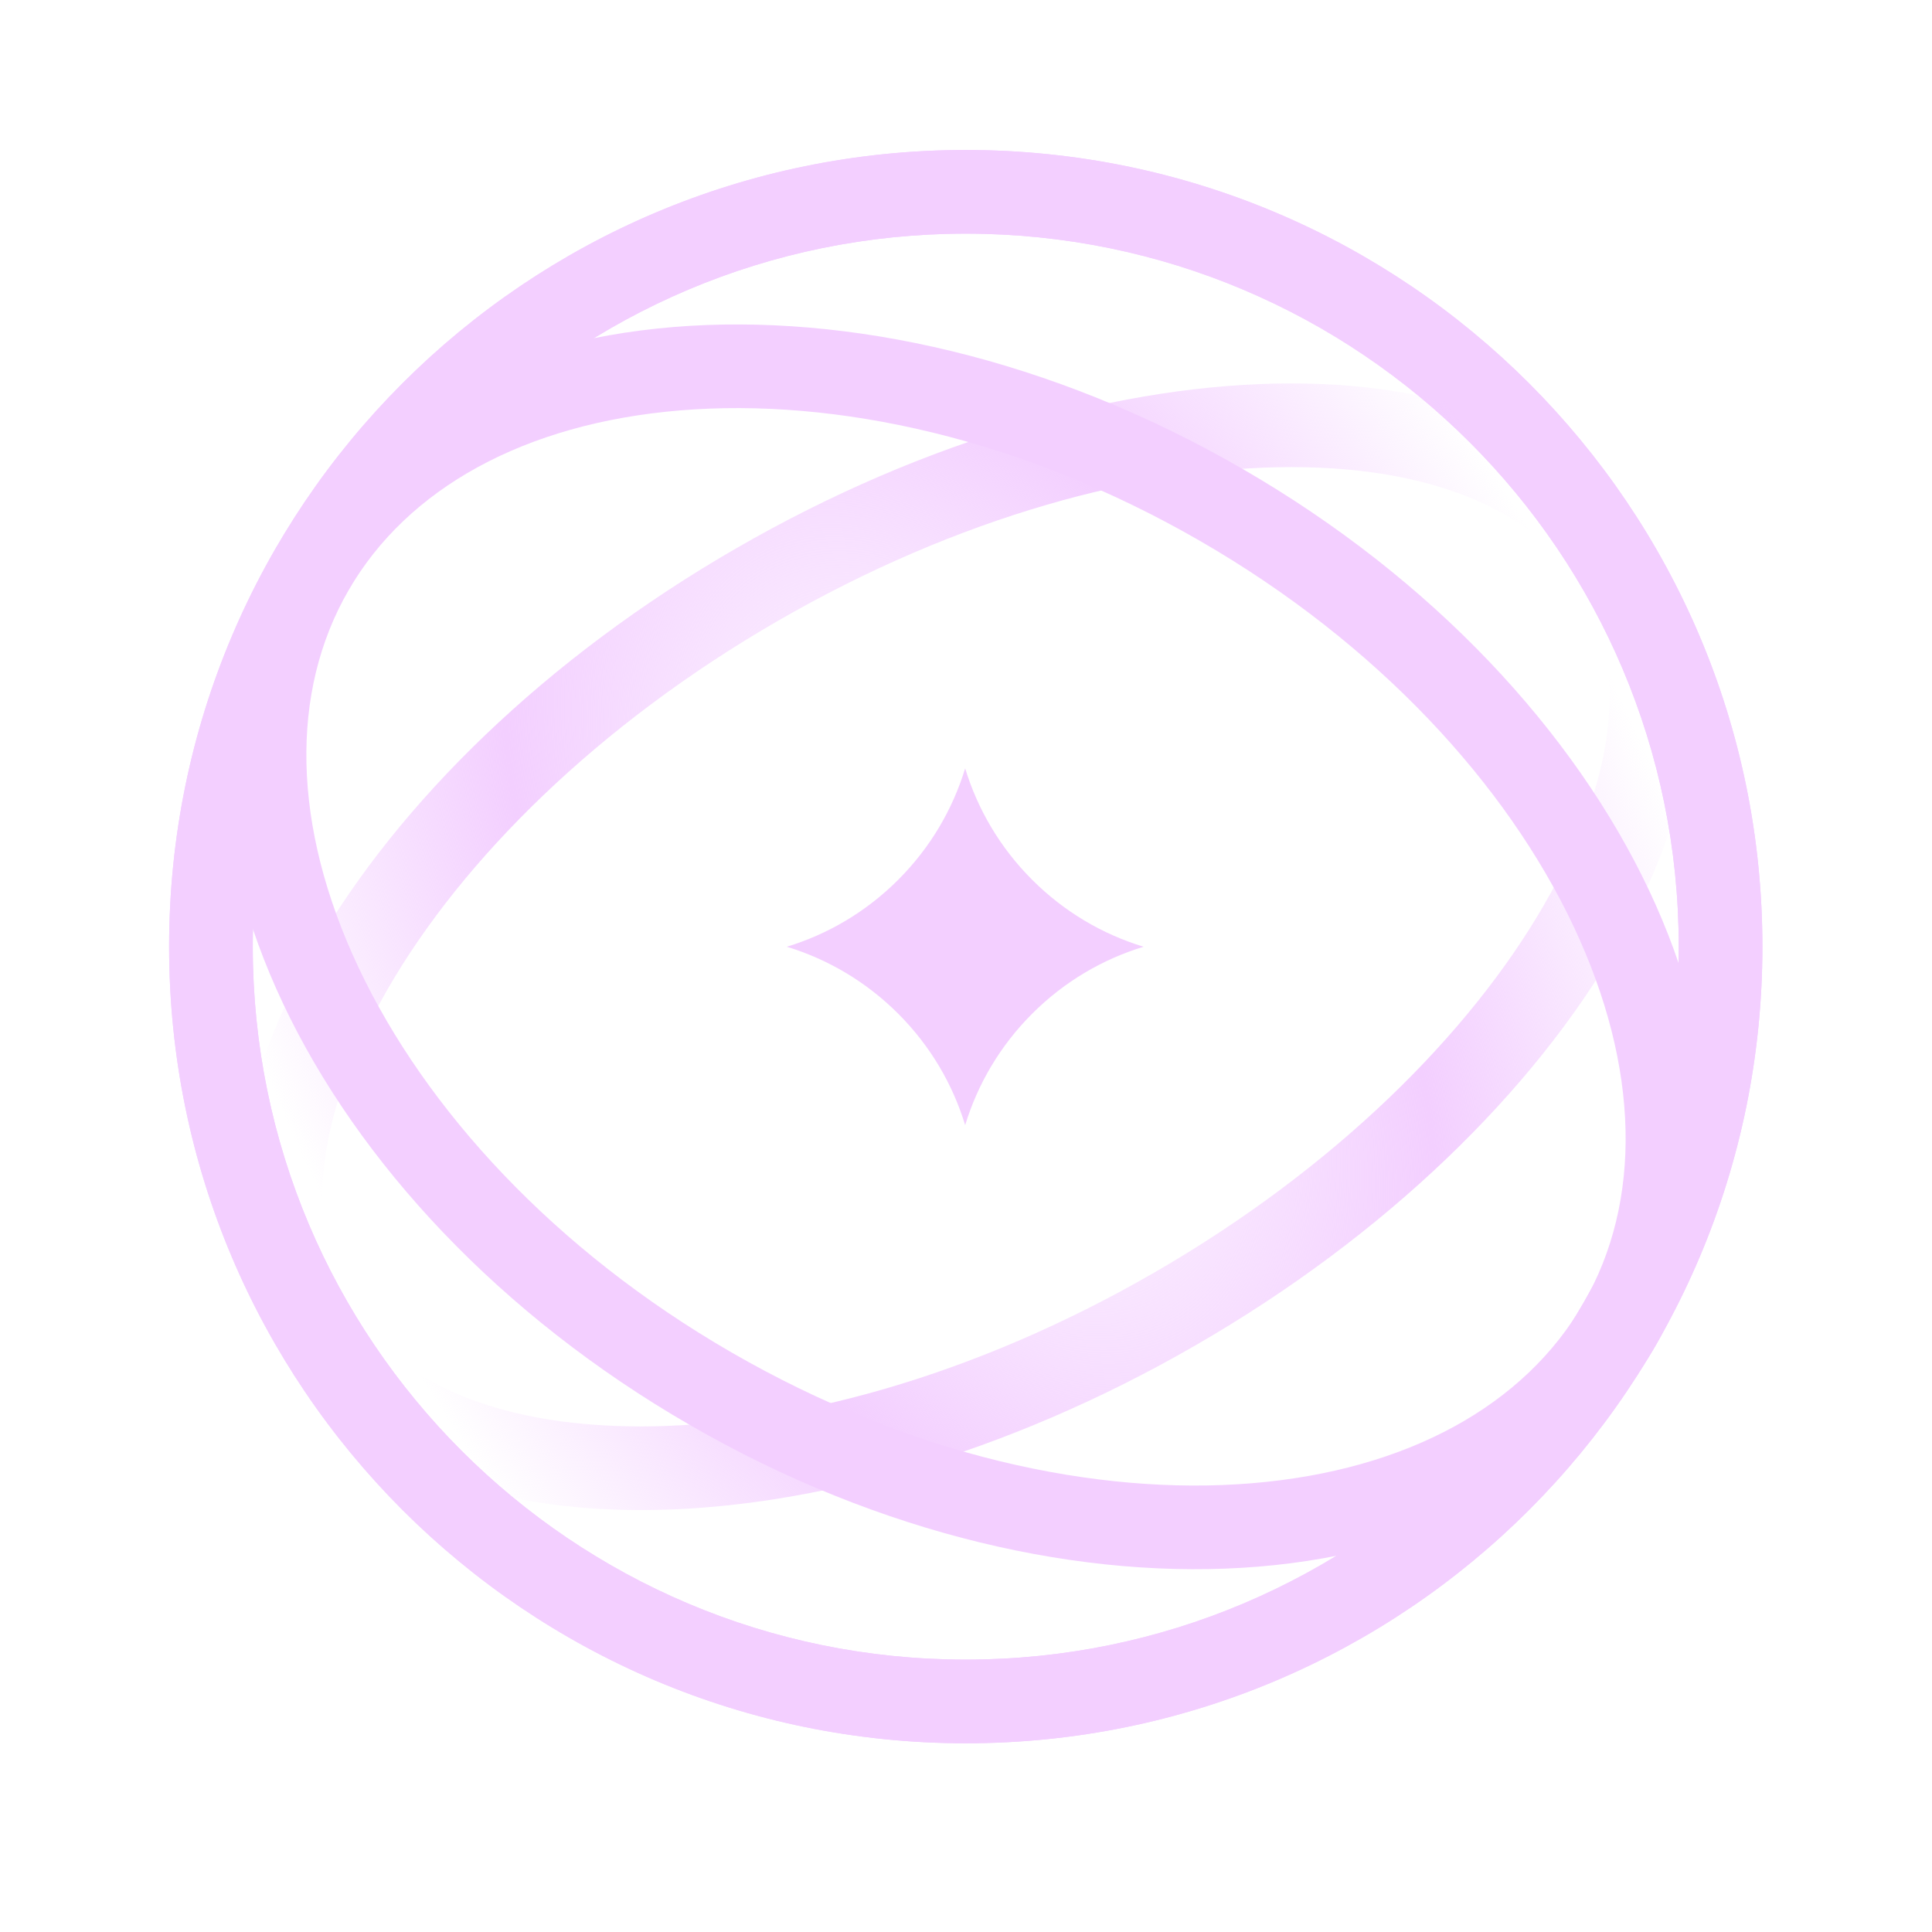 <svg width="60" height="60" viewBox="0 0 60 60" fill="none" xmlns="http://www.w3.org/2000/svg">
<path fill-rule="evenodd" clip-rule="evenodd" d="M29.992 51.541C42.221 51.541 52.135 41.628 52.135 29.399C52.135 17.17 42.221 7.256 29.992 7.256C17.763 7.256 7.85 17.17 7.85 29.399C7.85 41.628 17.763 51.541 29.992 51.541ZM29.992 54.139C43.656 54.139 54.733 43.062 54.733 29.399C54.733 15.735 43.656 4.658 29.992 4.658C16.329 4.658 5.252 15.735 5.252 29.399C5.252 43.062 16.329 54.139 29.992 54.139Z" fill="url(#paint0_angular_334_29881)"/>
<path fill-rule="evenodd" clip-rule="evenodd" d="M29.992 51.541C42.221 51.541 52.135 41.628 52.135 29.399C52.135 17.17 42.221 7.256 29.992 7.256C17.763 7.256 7.85 17.17 7.85 29.399C7.85 41.628 17.763 51.541 29.992 51.541ZM29.992 54.139C43.656 54.139 54.733 43.062 54.733 29.399C54.733 15.735 43.656 4.658 29.992 4.658C16.329 4.658 5.252 15.735 5.252 29.399C5.252 43.062 16.329 54.139 29.992 54.139Z" fill="url(#paint1_angular_334_29881)"/>
<path fill-rule="evenodd" clip-rule="evenodd" d="M27.687 46.889C31.515 44.436 35.58 40.133 38.832 34.501C42.083 28.868 43.778 23.196 43.988 18.655C44.205 13.966 42.86 11.258 41.072 10.226C39.283 9.193 36.265 9.382 32.313 11.915C28.485 14.367 24.42 18.671 21.169 24.303C17.917 29.935 16.223 35.607 16.012 40.148C15.795 44.838 17.14 47.545 18.929 48.578C20.717 49.611 23.735 49.422 27.687 46.889ZM17.63 50.828C23.75 54.361 34.249 47.633 41.081 35.8C47.913 23.966 48.49 11.509 42.37 7.976C36.25 4.443 25.751 11.171 18.919 23.004C12.087 34.837 11.51 47.294 17.63 50.828Z" fill="url(#paint2_angular_334_29881)"/>
<path fill-rule="evenodd" clip-rule="evenodd" d="M19.899 44.299C24.536 44.299 30.249 42.753 35.843 39.523C41.436 36.294 45.632 32.12 47.95 28.104C50.308 24.02 50.487 20.603 49.175 18.331C47.864 16.059 44.816 14.506 40.1 14.506C35.462 14.506 29.75 16.052 24.156 19.282C18.562 22.512 14.367 26.686 12.049 30.701C9.69 34.786 9.511 38.202 10.823 40.474C12.135 42.746 15.183 44.299 19.899 44.299ZM8.573 41.773C12.518 48.605 25.308 48.605 37.141 41.773C48.975 34.941 55.37 23.864 51.425 17.032C47.481 10.2 34.691 10.2 22.857 17.032C11.024 23.864 4.629 34.941 8.573 41.773Z" fill="url(#paint3_angular_334_29881)"/>
<path fill-rule="evenodd" clip-rule="evenodd" d="M11.136 30.049C13.209 34.44 17.208 38.821 22.725 42.005C28.241 45.19 34.034 46.464 38.873 46.064C43.725 45.663 47.355 43.631 49.176 40.476C50.998 37.321 50.942 33.161 48.864 28.759C46.791 24.369 42.792 19.988 37.275 16.803C31.759 13.618 25.966 12.345 21.127 12.745C16.275 13.146 12.646 15.178 10.824 18.333C9.002 21.488 9.058 25.648 11.136 30.049ZM8.574 17.034C3.839 25.236 9.593 37.423 21.426 44.255C33.259 51.087 46.691 49.977 51.426 41.775C56.161 33.573 50.407 21.386 38.574 14.554C26.741 7.722 13.309 8.832 8.574 17.034Z" fill="url(#paint4_angular_334_29881)"/>
<path d="M24.434 29.402C25.7 29.787 26.893 30.481 27.895 31.482C28.896 32.483 29.589 33.676 29.974 34.943C30.36 33.676 31.053 32.483 32.054 31.482C33.056 30.48 34.249 29.787 35.515 29.402C34.249 29.017 33.056 28.324 32.054 27.322C31.053 26.321 30.36 25.128 29.974 23.861C29.589 25.128 28.896 26.321 27.895 27.322C26.893 28.324 25.7 29.017 24.434 29.402Z" fill="#F3CFFF"/>
<defs>
<radialGradient id="paint0_angular_334_29881" cx="0" cy="0" r="1" gradientUnits="userSpaceOnUse" gradientTransform="translate(29.992 29.399) rotate(45) scale(26.766)">
<stop offset="0.027" stop-color="#F3CFFF"/>
<stop offset="0.224" stop-color="#F3CFFF"/>
<stop offset="0.424" stop-color="#F3CFFF" stop-opacity="0"/>
<stop offset="0.493" stop-color="#F3CFFF" stop-opacity="0"/>
<stop offset="0.761" stop-color="#F3CFFF"/>
<stop offset="0.864" stop-color="#F3CFFF"/>
</radialGradient>
<radialGradient id="paint1_angular_334_29881" cx="0" cy="0" r="1" gradientUnits="userSpaceOnUse" gradientTransform="translate(29.992 29.399) rotate(45) scale(26.766)">
<stop offset="0.027" stop-color="#F3CFFF"/>
<stop offset="0.224" stop-color="#F3CFFF"/>
<stop offset="0.362" stop-color="#F3CFFF" stop-opacity="0"/>
<stop offset="0.465" stop-color="#F3CFFF" stop-opacity="0"/>
<stop offset="0.565" stop-color="#F3CFFF" stop-opacity="0"/>
<stop offset="0.761" stop-color="#F3CFFF"/>
<stop offset="0.864" stop-color="#F3CFFF"/>
</radialGradient>
<radialGradient id="paint2_angular_334_29881" cx="0" cy="0" r="1" gradientUnits="userSpaceOnUse" gradientTransform="translate(30 29.402) rotate(120) scale(24.741 12.796)">
<stop stop-color="#F3CFFF"/>
<stop offset="0.485" stop-color="#F3CFFF"/>
<stop offset="0.742" stop-color="#F3CFFF" stop-opacity="0"/>
<stop offset="1" stop-color="#F3CFFF" stop-opacity="0"/>
</radialGradient>
<radialGradient id="paint3_angular_334_29881" cx="0" cy="0" r="1" gradientUnits="userSpaceOnUse" gradientTransform="translate(30.115 29.336) rotate(151.777) scale(24.85 43.041)">
<stop offset="0.022" stop-color="#F3CFFF" stop-opacity="0"/>
<stop offset="0.484" stop-color="#F3CFFF"/>
<stop offset="0.869" stop-color="#F3CFFF" stop-opacity="0"/>
</radialGradient>
<radialGradient id="paint4_angular_334_29881" cx="0" cy="0" r="1" gradientUnits="userSpaceOnUse" gradientTransform="translate(30 29.404) rotate(120) scale(17.148 24.741)">
<stop offset="0.349" stop-color="#F3CFFF"/>
<stop offset="0.449" stop-color="#F3CFFF" stop-opacity="0"/>
<stop offset="0.705" stop-color="#F3CFFF" stop-opacity="0"/>
<stop offset="0.81" stop-color="#F3CFFF"/>
</radialGradient>
</defs>
</svg>
